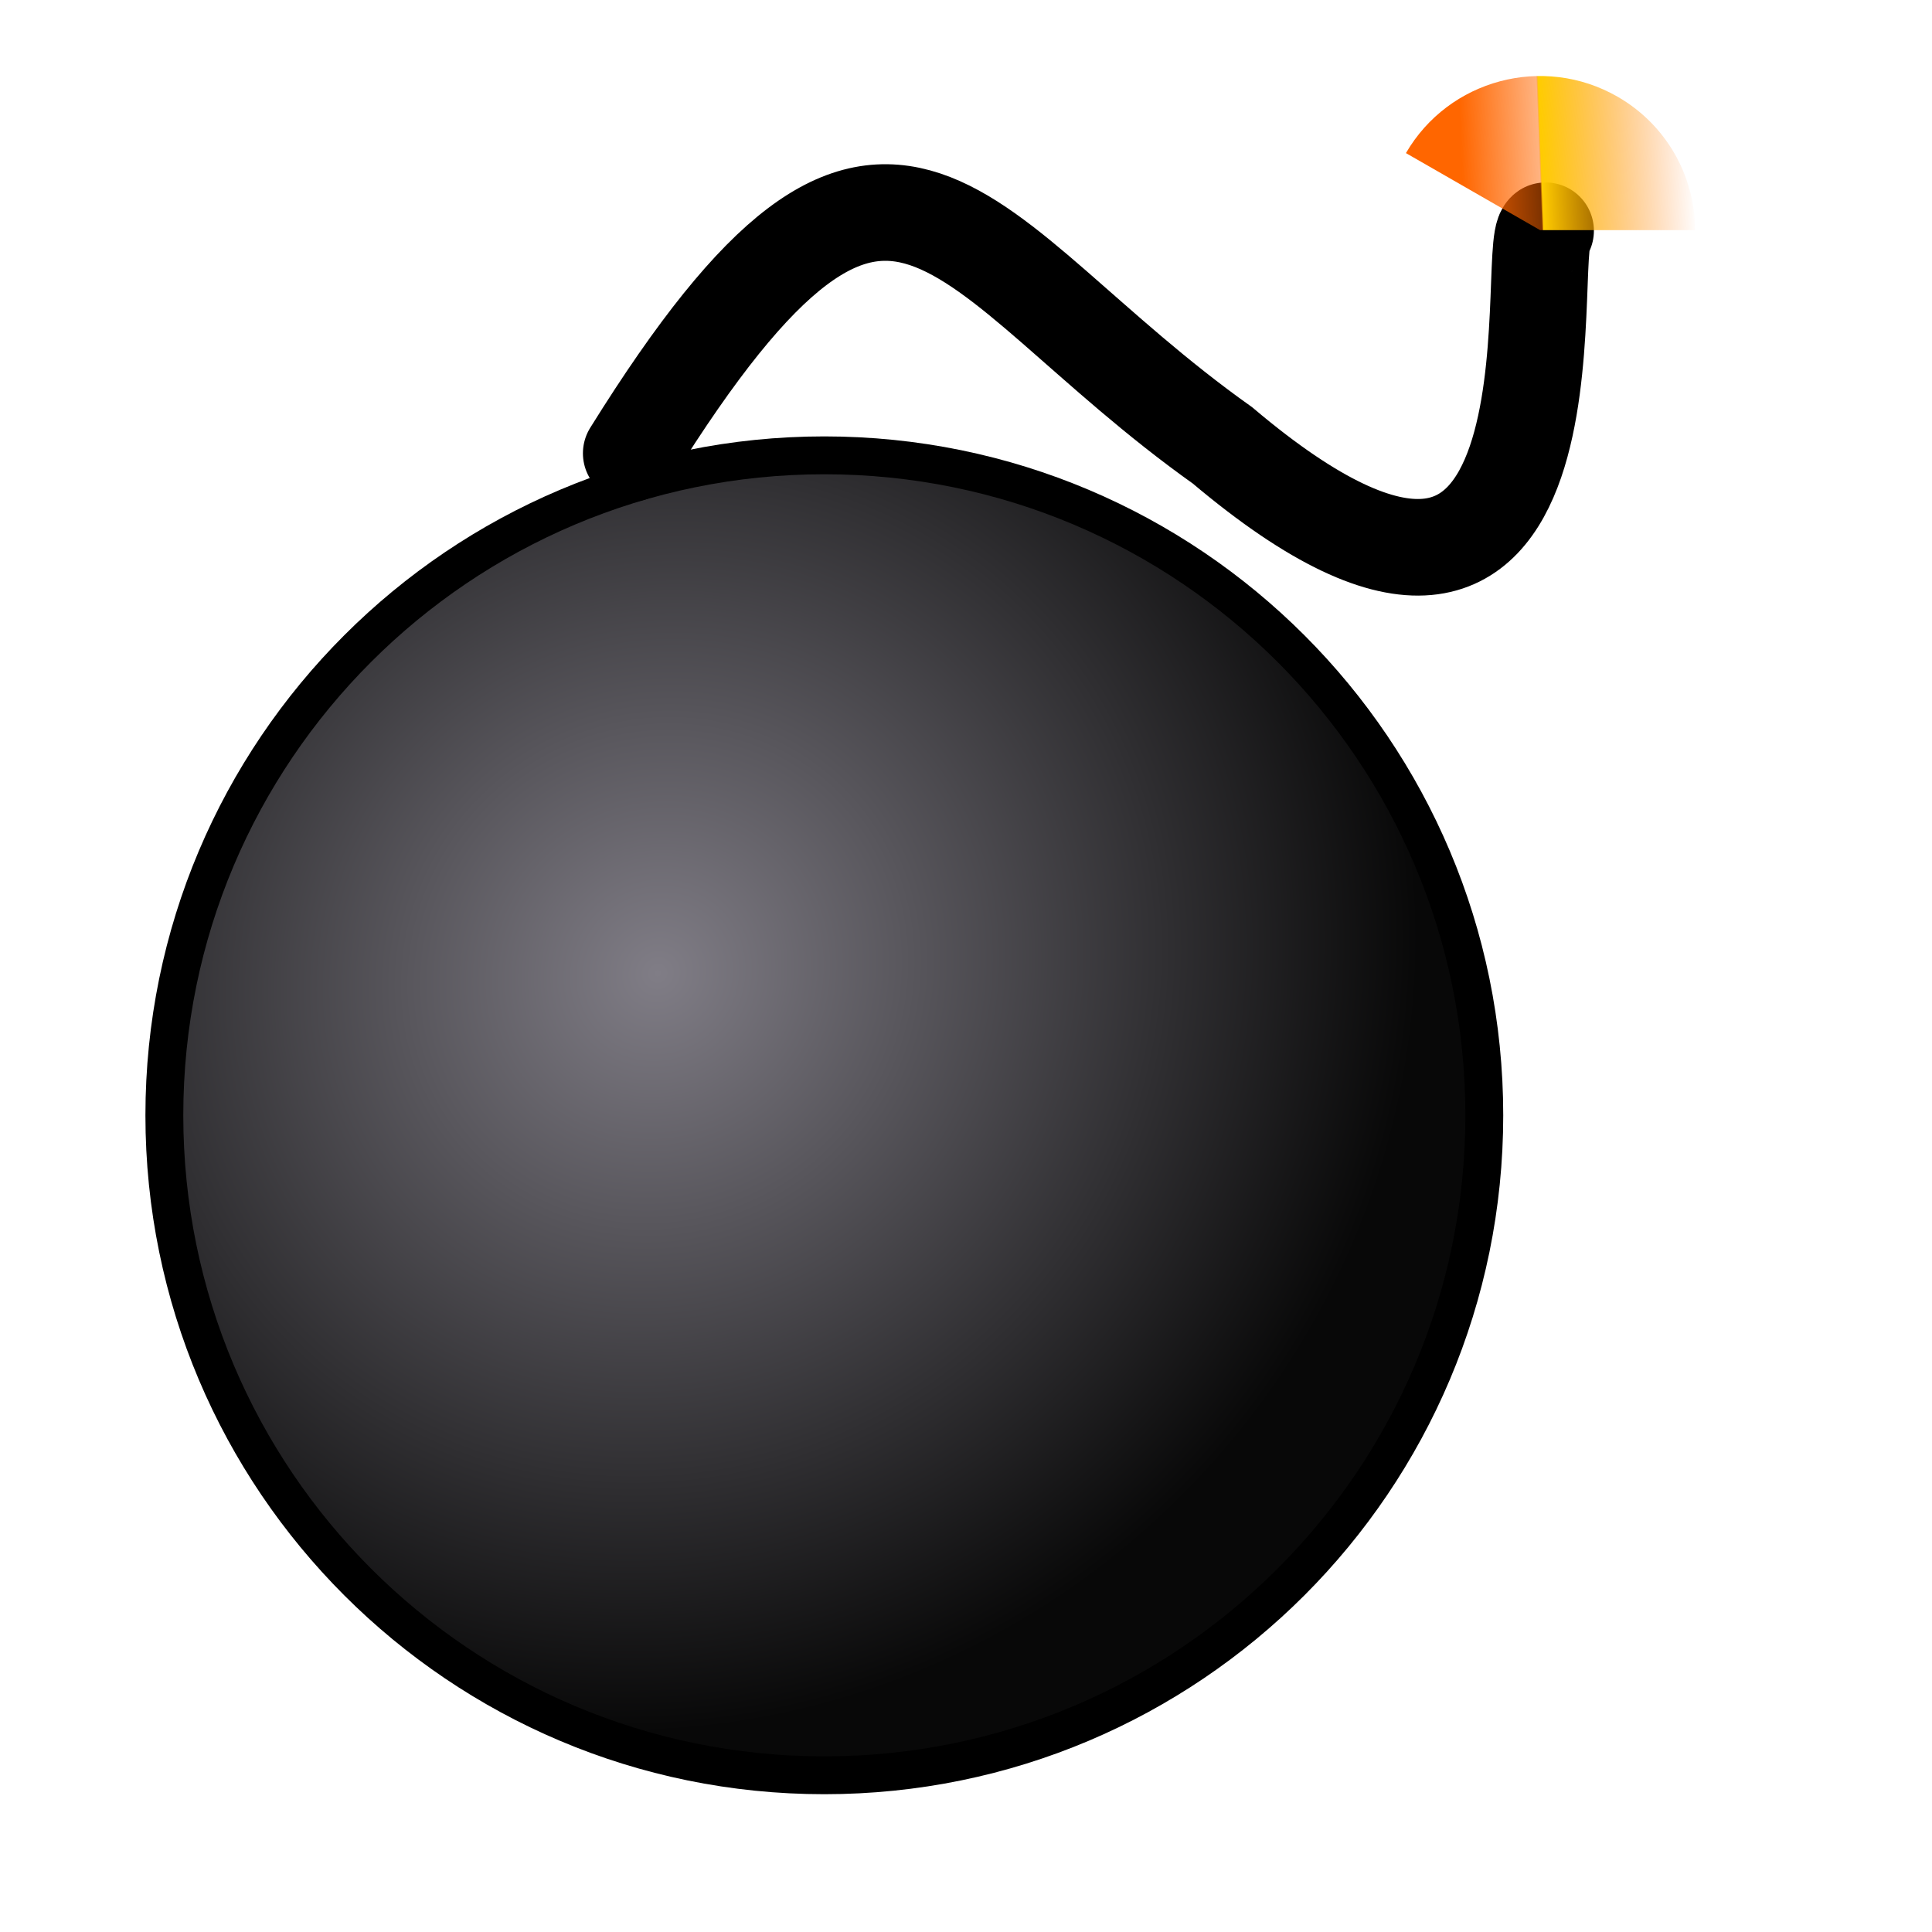 <?xml version="1.0" encoding="UTF-8" standalone="no"?>
<!-- Created with Inkscape (http://www.inkscape.org/) -->

<svg
   xmlns:dc="http://purl.org/dc/elements/1.1/"
   xmlns:cc="http://creativecommons.org/ns#"
   xmlns:rdf="http://www.w3.org/1999/02/22-rdf-syntax-ns#"
   xmlns:svg="http://www.w3.org/2000/svg"
   xmlns="http://www.w3.org/2000/svg"
   xmlns:xlink="http://www.w3.org/1999/xlink"
   xmlns:sodipodi="http://sodipodi.sourceforge.net/DTD/sodipodi-0.dtd"
   xmlns:inkscape="http://www.inkscape.org/namespaces/inkscape"
   width="100"
   height="100"
   id="svg3977"
   version="1.1"
   inkscape:version="0.48.1 "
   sodipodi:docname="bomb.svg"
   inkscape:export-filename="C:\Users\Prem\Candy Cat Graphics\PNG 72x72\bomb.png"
   inkscape:export-xdpi="64.800003"
   inkscape:export-ydpi="64.800003">
  <defs
     id="defs3979">
    <linearGradient
       id="linearGradient3775">
      <stop
         style="stop-color:#807d86;stop-opacity:1;"
         offset="0"
         id="stop3777" />
      <stop
         style="stop-color:#080808;stop-opacity:1;"
         offset="1"
         id="stop3779" />
    </linearGradient>
    <linearGradient
       id="linearGradient4579">
      <stop
         style="stop-color:#ff6600;stop-opacity:1;"
         offset="0"
         id="stop4581" />
      <stop
         id="stop3774"
         offset="0.333"
         style="stop-color:#ff6600;stop-opacity:0.498;" />
      <stop
         style="stop-color:#ffcc00;stop-opacity:1;"
         offset="0.34"
         id="stop3776" />
      <stop
         style="stop-color:#ff6600;stop-opacity:0;"
         offset="1"
         id="stop4583" />
    </linearGradient>
    <linearGradient
       inkscape:collect="always"
       xlink:href="#linearGradient4579"
       id="linearGradient4585"
       x1="877.936"
       y1="54.493"
       x2="973.787"
       y2="50.452"
       gradientUnits="userSpaceOnUse" />
    <radialGradient
       inkscape:collect="always"
       xlink:href="#linearGradient3775"
       id="radialGradient3781"
       cx="340.758"
       cy="507.85"
       fx="340.758"
       fy="507.85"
       r="358.571"
       gradientUnits="userSpaceOnUse"
       gradientTransform="matrix(0.828,-0.791,0.755,0.791,-324.943,375.711)" />
  </defs>
  <sodipodi:namedview
     id="base"
     pagecolor="#ffffff"
     bordercolor="#666666"
     borderopacity="1.0"
     inkscape:pageopacity="0.0"
     inkscape:pageshadow="2"
     inkscape:zoom="5.6"
     inkscape:cx="44.5077"
     inkscape:cy="49.367476"
     inkscape:document-units="px"
     inkscape:current-layer="layer1"
     showgrid="false"
     inkscape:window-width="1366"
     inkscape:window-height="716"
     inkscape:window-x="-8"
     inkscape:window-y="-8"
     inkscape:window-maximized="1"
     inkscape:snap-bbox="true"
     inkscape:bbox-paths="true"
     inkscape:bbox-nodes="true"
     inkscape:snap-bbox-edge-midpoints="true"
     inkscape:snap-bbox-midpoints="true"
     inkscape:object-paths="true"
     inkscape:snap-intersection-paths="true"
     inkscape:object-nodes="true"
     inkscape:snap-smooth-nodes="true"
     inkscape:snap-midpoints="true"
     inkscape:snap-object-midpoints="true"
     inkscape:snap-center="true"
     inkscape:snap-page="true" />
  <g
     inkscape:label="Layer 1"
     inkscape:groupmode="layer"
     id="layer1"
     transform="translate(0,-952.362)">
    <path
       sodipodi:type="arc"
       style="fill:url(#radialGradient3781);fill-opacity:1;stroke:#000000;stroke-width:20;stroke-miterlimit:20;stroke-opacity:1;stroke-dasharray:none"
       id="path3985"
       sodipodi:cx="428.57144"
       sodipodi:cy="582.85712"
       sodipodi:rx="348.57144"
       sodipodi:ry="348.57144"
       d="m 777.143,582.857 c 0,192.511 -156.061,348.571 -348.571,348.571 C 236.061,931.429 80,775.368 80,582.857 80,390.346 236.061,234.286 428.571,234.286 c 192.511,0 348.571,156.061 348.571,348.571 z"
       transform="matrix(0.098,0,0,0.098,0.667,952.97)" />
    <path
       style="fill:none;stroke:#000000;stroke-width:5;stroke-linecap:round;stroke-linejoin:miter;stroke-miterlimit:4;stroke-opacity:1;stroke-dasharray:none"
       d="M 32.672,975.825 C 46.302,953.925 49.404,965.563 63.274,975.414 82.579,991.727 78.838,965.078 80,964.306"
       id="path4569"
       inkscape:connector-curvature="0" />
    <path
       sodipodi:type="arc"
       style="fill:url(#linearGradient4585);fill-opacity:1;stroke:#000000;stroke-width:0;stroke-miterlimit:4;stroke-opacity:1;stroke-dasharray:none"
       id="path4575"
       sodipodi:cx="910.14746"
       sodipodi:cy="78.740883"
       sodipodi:rx="63.63961"
       sodipodi:ry="56.568542"
       d="m 855.034,50.457 c 17.574,-27.056 56.495,-36.326 86.933,-20.706 19.69,10.105 31.82,28.78 31.82,48.99 l -63.64,10e-7 z"
       transform="matrix(0.126,0,0,0.141,-34.963,953.172)"
       sodipodi:start="3.6651914"
       sodipodi:end="6.2831853" />
  </g>
</svg>
